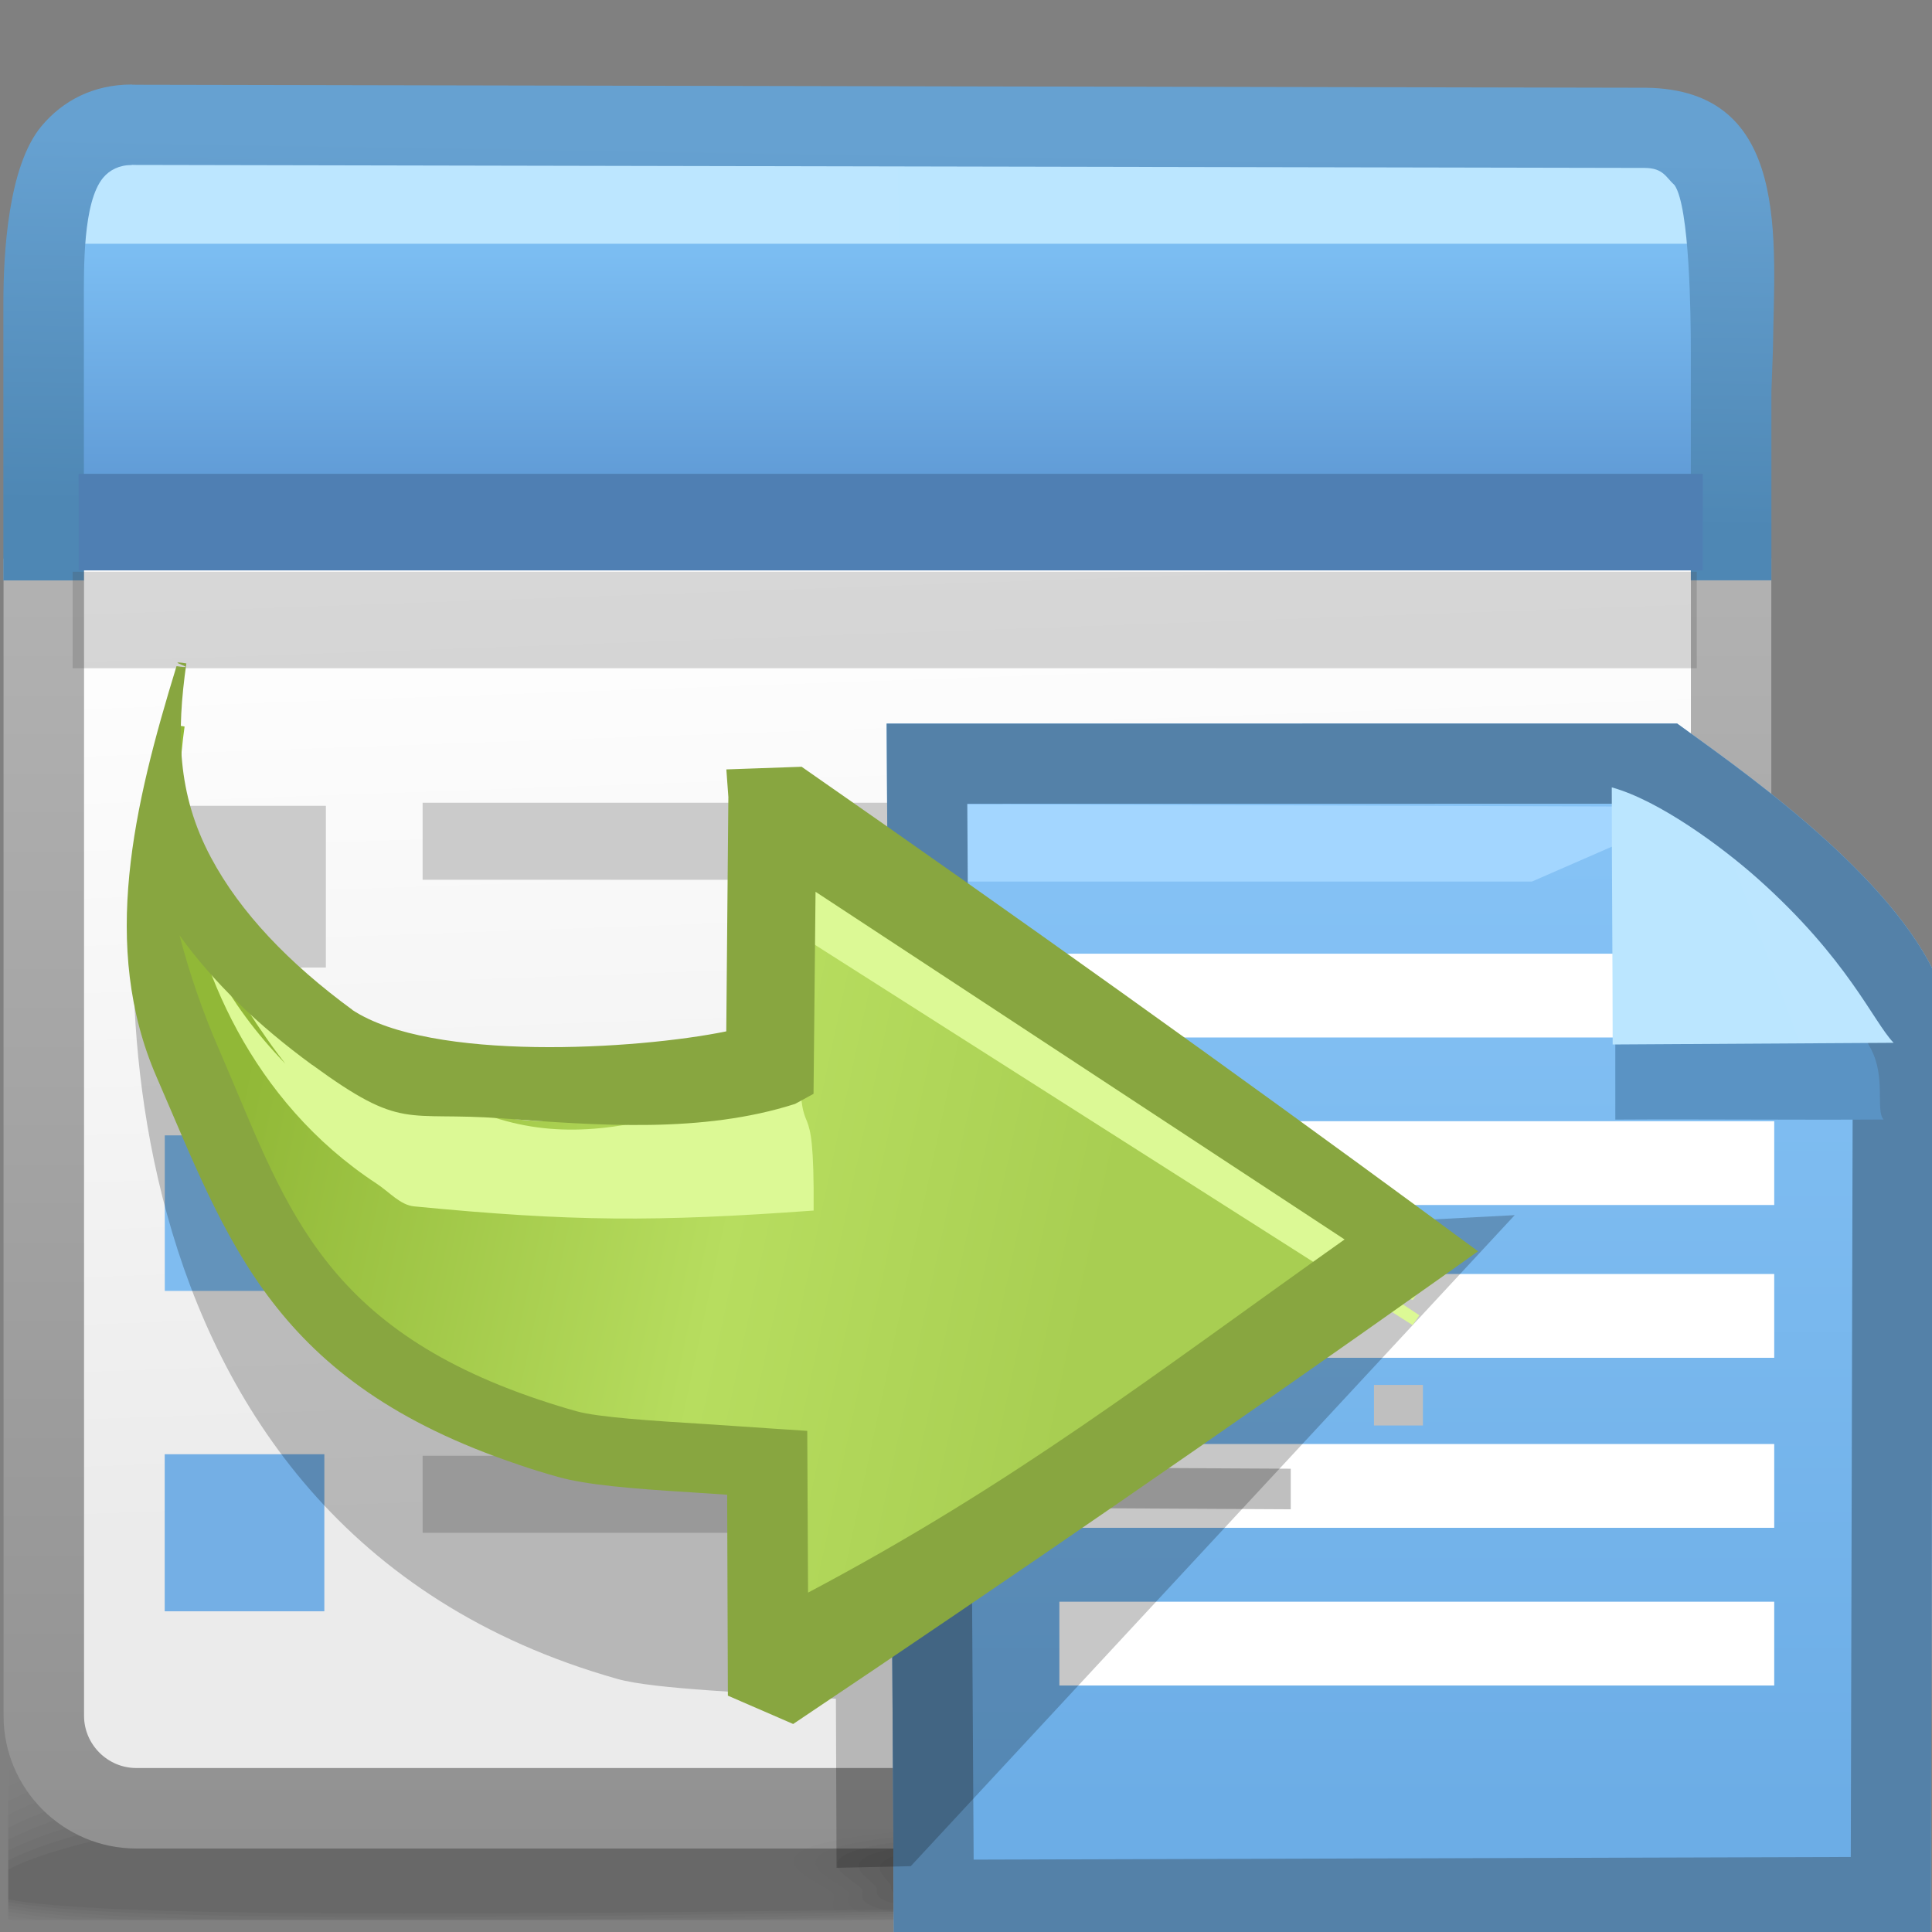 <?xml version="1.0" encoding="UTF-8" standalone="no"?>
<!-- Creator: CorelDRAW -->

<svg
   xmlns:dc="http://purl.org/dc/elements/1.1/"
   xmlns:cc="http://creativecommons.org/ns#"
   xmlns:rdf="http://www.w3.org/1999/02/22-rdf-syntax-ns#"
   xmlns:svg="http://www.w3.org/2000/svg"
   xmlns="http://www.w3.org/2000/svg"
   xmlns:xlink="http://www.w3.org/1999/xlink"
   xmlns:sodipodi="http://sodipodi.sourceforge.net/DTD/sodipodi-0.dtd"
   xmlns:inkscape="http://www.inkscape.org/namespaces/inkscape"
   xml:space="preserve"
   width="24px"
   height="24px"
   style="shape-rendering:geometricPrecision; text-rendering:geometricPrecision; image-rendering:optimizeQuality; fill-rule:evenodd; clip-rule:evenodd"
   viewBox="0 0 24 24"
   id="svg3661"
   version="1.1"
   inkscape:version="0.48.1 r9760"
   sodipodi:docname="preferences-desktop-filetype-association.svg"><rect x="0" y="0" width="24" height="24" fill="#808080" stroke="none"/><sodipodi:namedview
   pagecolor="#ffffff"
   bordercolor="#666666"
   borderopacity="1"
   objecttolerance="10"
   gridtolerance="10"
   guidetolerance="10"
   inkscape:pageopacity="0"
   inkscape:pageshadow="2"
   inkscape:window-width="646"
   inkscape:window-height="480"
   id="namedview3785"
   showgrid="false"
   inkscape:zoom="11.083333"
   inkscape:cx="12"
   inkscape:cy="12"
   inkscape:window-x="0"
   inkscape:window-y="24"
   inkscape:window-maximized="0"
   inkscape:current-layer="svg3661" />
 <defs
   id="defs3663">
  <style
   type="text/css"
   id="style3665">
   
    .fil36 {fill:#5481A8}
    .fil37 {fill:#5A93C4}
    .fil20 {fill:#74AFE5}
    .fil21 {fill:#7FBCF0}
    .fil35 {fill:#A3D6FF}
    .fil41 {fill:#DCF995}
    .fil34 {fill:white}
    .fil13 {fill:#C4C4C4}
    .fil11 {fill:#C9C9C9}
    .fil12 {fill:#CBCBCB}
    .fil18 {fill:#4F7FB3;fill-rule:nonzero}
    .fil42 {fill:#88A640;fill-rule:nonzero}
    .fil22 {fill:#BFBFBF;fill-rule:nonzero}
    .fil0 {fill:black;fill-opacity:0}
    .fil23 {fill:#333333;fill-opacity:0}
    .fil1 {fill:black;fill-opacity:0.004}
    .fil2 {fill:black;fill-opacity:0.008}
    .fil24 {fill:#333333;fill-opacity:0.012}
    .fil3 {fill:black;fill-opacity:0.016}
    .fil4 {fill:black;fill-opacity:0.02}
    .fil5 {fill:black;fill-opacity:0.024}
    .fil25 {fill:#333333;fill-opacity:0.027}
    .fil6 {fill:black;fill-opacity:0.027}
    .fil7 {fill:black;fill-opacity:0.031}
    .fil8 {fill:black;fill-opacity:0.035}
    .fil26 {fill:#333333;fill-opacity:0.039}
    .fil9 {fill:black;fill-opacity:0.043}
    .fil27 {fill:#333333;fill-opacity:0.055}
    .fil28 {fill:#333333;fill-opacity:0.067}
    .fil29 {fill:#333333;fill-opacity:0.078}
    .fil30 {fill:#333333;fill-opacity:0.094}
    .fil31 {fill:#333333;fill-opacity:0.106}
    .fil32 {fill:#333333;fill-opacity:0.122}
    .fil39 {fill:black;fill-opacity:0.22}
    .fil19 {fill:#4C4C4C;fill-rule:nonzero;fill-opacity:0.22}
    .fil33 {fill:url(#id0)}
    .fil14 {fill:url(#id1)}
    .fil17 {fill:url(#id2)}
    .fil15 {fill:url(#id3)}
    .fil10 {fill:url(#id4)}
    .fil40 {fill:url(#id5)}
    .fil38 {fill:url(#id6)}
    .fil16 {fill:url(#id7);fill-rule:nonzero}
   
  </style>
  <linearGradient
   id="id0"
   gradientUnits="userSpaceOnUse"
   x1="17.514"
   y1="22.438"
   x2="17.514"
   y2="10.65">
   <stop
   offset="0"
   style="stop-color:#6CADE6"
   id="stop3668" />
   <stop
   offset="1"
   style="stop-color:#85C2F5"
   id="stop3670" />
  </linearGradient>
  <linearGradient
   id="id1"
   gradientUnits="userSpaceOnUse"
   x1="10.986"
   y1="3.159"
   x2="10.986"
   y2="6.44">
   <stop
   offset="0"
   style="stop-color:#7BBDF2"
   id="stop3673" />
   <stop
   offset="1"
   style="stop-color:#5C96D2"
   id="stop3675" />
  </linearGradient>
  <linearGradient
   id="id2"
   gradientUnits="userSpaceOnUse"
   x1="11.114"
   y1="6.408"
   x2="11.187"
   y2="1.848">
   <stop
   offset="0"
   style="stop-color:#4E87B4"
   id="stop3678" />
   <stop
   offset="1"
   style="stop-color:#66A1D1"
   id="stop3680" />
  </linearGradient>
  <linearGradient
   id="id3"
   gradientUnits="userSpaceOnUse"
   x1="4.341"
   y1="2.628"
   x2="17.982"
   y2="2.385">
   <stop
   offset="0"
   style="stop-color:#BCE6FF"
   id="stop3683" />
   <stop
   offset="1"
   style="stop-color:#BBE6FF"
   id="stop3685" />
  </linearGradient>
  <linearGradient
   id="id4"
   gradientUnits="userSpaceOnUse"
   x1="11.073"
   y1="6.984"
   x2="11.492"
   y2="18.727">
   <stop
   offset="0"
   style="stop-color:white"
   id="stop3688" />
   <stop
   offset="1"
   style="stop-color:#EBEBEB"
   id="stop3690" />
  </linearGradient>
  <linearGradient
   id="id5"
   gradientUnits="userSpaceOnUse"
   x1="2.705"
   y1="14.854"
   x2="13.337"
   y2="17.141">
   <stop
   offset="0"
   style="stop-color:#91B837"
   id="stop3693" />
   <stop
   offset="0.58"
   style="stop-color:#B7DD5F"
   id="stop3695" />
   <stop
   offset="1"
   style="stop-color:#A8CE52"
   id="stop3697" />
  </linearGradient>
  <linearGradient
   id="id6"
   gradientUnits="userSpaceOnUse"
   xlink:href="#id3"
   x1="22.699"
   y1="11.037"
   x2="20.848"
   y2="11.721">
  </linearGradient>
  <linearGradient
   id="id7"
   gradientUnits="userSpaceOnUse"
   x1="11.024"
   y1="22.963"
   x2="11.024"
   y2="6.938">
   <stop
   offset="0"
   style="stop-color:#919191"
   id="stop3701" />
   <stop
   offset="1"
   style="stop-color:#B2B2B2"
   id="stop3703" />
  </linearGradient>
 </defs>
 <g
   id="Слой_x0020_1">
  <g
   id="_112481072">
   <path
   id="_112495496"
   class="fil0"
   d="M10.876 20.349c7.398,-0.294 10.708,0.324 12.146,1.184l0 2.282c-0.067,0.013 -0.136,0.024 -0.209,0.035l-22.711 0 0 -2.051c1.407,-0.634 4.403,-1.197 10.774,-1.45z" />
   <g
   id="g3709">
    <path
   id="_112481192"
   class="fil1"
   d="M10.902 20.526c7.406,-0.283 10.721,0.371 12.12,1.241l0 2.008c-0.147,0.029 -0.31,0.054 -0.488,0.076l-22.432 0 0 -1.853c1.365,-0.643 4.346,-1.225 10.8,-1.472z" />
    <path
   id="_112487432"
   class="fil2"
   d="M10.928 20.703c7.393,-0.272 10.734,0.417 12.094,1.289l0 1.742c-0.235,0.05 -0.515,0.088 -0.837,0.116l-22.083 0 0 -1.661c1.329,-0.648 4.309,-1.247 10.826,-1.486z" />
    <path
   id="_112486952"
   class="fil3"
   d="M10.954 20.88c7.357,-0.257 10.751,0.461 12.068,1.328l0 1.487c-0.336,0.077 -0.783,0.125 -1.324,0.155l-6.441 0c-0.602,-0.004 -1.221,-0.005 -1.85,0l-13.25 0 -0.055 -0.009 0 -1.469c1.298,-0.649 4.296,-1.263 10.852,-1.492z" />
    <path
   id="_112484288"
   class="fil4"
   d="M10.98 21.057c7.297,-0.242 10.773,0.503 12.041,1.356l0 1.243c-0.487,0.119 -1.255,0.173 -2.229,0.194l-2.911 0c-1.847,-0.019 -3.991,-0.051 -6.207,0l-11.194 0c-0.138,-0.017 -0.264,-0.035 -0.38,-0.055l0 -1.251c1.27,-0.643 4.312,-1.27 10.879,-1.487z" />
    <path
   id="_112481912"
   class="fil5"
   d="M11.006 21.234c7.214,-0.224 10.809,0.541 12.015,1.372l0 1.012c-1.52,0.403 -6.444,0.086 -11.661,0.212l-0.834 0.02 -9.603 0c-0.322,-0.027 -0.597,-0.06 -0.822,-0.1l0 -1.046c1.241,-0.632 4.36,-1.267 10.905,-1.47z" />
    <path
   id="_112477184"
   class="fil6"
   d="M11.032 21.411c7.111,-0.204 10.869,0.576 11.989,1.377l0 0.791c-1.365,0.402 -6.372,0.109 -11.651,0.223 -0.791,0.017 -1.574,0.033 -2.336,0.048l-7.427 0c-0.637,-0.031 -1.149,-0.077 -1.506,-0.142l0 -0.856c1.207,-0.616 4.442,-1.255 10.931,-1.441z" />
    <path
   id="_112486160"
   class="fil7"
   d="M11.059 21.589c6.992,-0.183 10.964,0.609 11.963,1.371l0 0.583c-1.174,0.398 -6.284,0.131 -11.64,0.232 -1.721,0.032 -3.402,0.062 -4.931,0.076l-3.254 0c-1.421,-0.02 -2.514,-0.074 -3.095,-0.183l0 -0.68c1.161,-0.593 4.556,-1.232 10.957,-1.399z" />
    <path
   id="_112481000"
   class="fil8"
   d="M11.085 21.766c6.886,-0.159 11.139,0.645 11.937,1.361l0 0.375c-0.905,0.395 -6.157,0.157 -11.63,0.243 -5.13,0.081 -9.965,0.14 -11.29,-0.117l0 -0.518c1.091,-0.564 4.7,-1.2 10.983,-1.345z" />
    <path
   id="_112477304"
   class="fil9"
   d="M11.111 21.943c6.885,-0.136 11.547,0.707 11.911,1.372l0 0.131c-0.396,0.412 -5.909,0.198 -11.62,0.272 -5.204,0.067 -10.158,0.111 -11.3,-0.124l0 -0.37c0.982,-0.53 4.868,-1.159 11.009,-1.28z" />
   </g>
  </g>
  <path
   class="fil10"
   d="M1.951 3.432l18.663 0c0.632,0 1.149,0.52 1.149,1.148l0 16.55c0,0.629 -0.518,1.149 -1.149,1.149 -7.565,0 -5.759,0 -18.663,0 -0.63,0 -1.149,-0.517 -1.149,-1.149l0 -16.55c0,-0.632 0.517,-1.148 1.149,-1.148z"
   id="path3720" />
  <rect
   class="fil11"
   x="5.25"
   y="14.105"
   width="14.262"
   height="0.957"
   id="rect3722" />
  <rect
   class="fil12"
   x="5.25"
   y="9.972"
   width="14.262"
   height="0.957"
   id="rect3724" />
  <rect
   class="fil13"
   x="5.25"
   y="18.084"
   width="11.936"
   height="0.957"
   id="rect3726" />
  <path
   class="fil14"
   d="M21.466 7.016l-20.961 0 0 -3.285c0,-0.632 0.517,-1.148 1.149,-1.148l18.663 0c0.632,0 1.149,0.52 1.149,1.148l0 3.285z"
   id="path3728" />
  <polygon
   class="fil15"
   points="0.833,1.984 21.489,1.984 21.489,3.028 0.833,3.028 "
   id="polygon3730" />
  <path
   class="fil16"
   d="M22.004 6.938l0 14.376c0,0.453 -0.186,0.866 -0.485,1.164 -0.298,0.298 -0.711,0.485 -1.164,0.485l-18.663 0c-0.453,0 -0.866,-0.186 -1.164,-0.484 -0.298,-0.298 -0.484,-0.711 -0.484,-1.165l0 -14.376 1 0 0 14.376c0,0.178 0.073,0.34 0.191,0.458 0.118,0.118 0.28,0.191 0.458,0.191l18.663 0c0.177,0 0.34,-0.074 0.457,-0.192 0.118,-0.118 0.192,-0.281 0.192,-0.458l0 -14.376 1 0z"
   id="path3732" />
  <path
   class="fil17"
   d="M21.004 7.208l0 -2.844c0,-0.441 -0.014,-1.793 -0.202,-2.064 -0.109,-0.099 -0.139,-0.212 -0.37,-0.214l-0.026 -0 -18.708 -0.037 -0.01 0 -0.051 -0.001 0 0.002c-0.155,0 -0.274,0.061 -0.355,0.157 -0.254,0.304 -0.24,1.13 -0.24,1.564l0 3.439 -1 0 0 -3.439c0,-0.644 0.062,-1.712 0.474,-2.205 0.265,-0.316 0.643,-0.516 1.121,-0.516l0.01 0.002 0.061 0.001 18.703 0.037 0.004 0 0.028 0 0.002 0c1.813,0.022 1.595,1.898 1.579,3.252l-0.019 0.523 0 2.344 -1 0z"
   id="path3734" />
  <polygon
   class="fil18"
   points="0.977,5.886 21.153,5.886 21.153,7.086 0.977,7.086 "
   id="polygon3736" />
  <polygon
   class="fil19"
   points="0.902,7.102 21.078,7.102 21.078,8.301 0.902,8.301 "
   id="polygon3738" />
  <rect
   class="fil12"
   x="2.065"
   y="10.01"
   width="1.983"
   height="2.009"
   id="rect3740" />
  <rect
   class="fil20"
   x="2.046"
   y="18.065"
   width="1.983"
   height="1.951"
   id="rect3742" />
  <rect
   class="fil21"
   x="2.047"
   y="14.104"
   width="1.983"
   height="1.932"
   id="rect3744" />
  <polygon
   class="fil22"
   points="10.98,18.391 15.805,18.418 15.805,18.945 10.98,18.918 "
   id="polygon3746" />
  <g
   id="_110318528">
   <path
   id="_110311400"
   class="fil23"
   d="M15.902 22.565c-9.055,0.01 -5.714,0.801 -5.714,1.017 0,0.048 -0.037,0.105 -0.025,0.164l12.89 0c0.01,-0.013 0.015,-0.028 0.015,-0.041 0,-0.216 1.889,-1.149 -7.166,-1.14z" />
   <g
   id="g3750">
    <path
   id="_110322848"
   class="fil24"
   d="M15.579 22.621c-8.118,0.009 -5.215,0.729 -5.215,0.931 0,0.057 -0.049,0.125 0.017,0.194l11.625 0c0.054,-0.029 0.077,-0.056 0.077,-0.084 0,-0.202 1.615,-1.048 -6.504,-1.04z" />
    <path
   id="_110296424"
   class="fil25"
   d="M15.257 22.677c-7.183,0.008 -4.716,0.657 -4.716,0.844 0,0.064 -0.061,0.145 0.12,0.223l10.213 0c0.164,-0.042 0.225,-0.086 0.225,-0.128 0,-0.189 1.341,-0.947 -5.841,-0.94z" />
    <path
   id="_110317304"
   class="fil26"
   d="M14.932 22.734c-6.246,0.006 -4.217,0.583 -4.217,0.758 0,0.072 -0.068,0.171 0.359,0.253l8.486 0c0.412,-0.054 0.551,-0.115 0.551,-0.171 0,-0.174 1.067,-0.846 -5.18,-0.84z" />
    <path
   id="_110315528"
   class="fil27"
   d="M14.609 22.791c-5.311,0.006 -3.717,0.512 -3.717,0.672 0,0.084 -0.062,0.209 0.987,0.282l5.874 0c1.051,-0.055 1.374,-0.139 1.374,-0.215 0,-0.16 0.793,-0.745 -4.517,-0.74z" />
    <path
   id="_110318024"
   class="fil28"
   d="M14.286 22.847c-4.374,0.005 -3.218,0.439 -3.218,0.585 0,0.105 0.007,0.281 3.117,0.281 3.109,0 3.956,-0.122 3.956,-0.226 0,-0.146 0.52,-0.645 -3.855,-0.64z" />
    <path
   id="_110303888"
   class="fil29"
   d="M13.963 22.904c-3.439,0.003 -2.719,0.367 -2.719,0.499 0,0.082 0.157,0.217 2.641,0.216 2.484,0 3.271,-0.094 3.271,-0.175 0,-0.132 0.245,-0.544 -3.193,-0.54z" />
    <path
   id="_110300336"
   class="fil30"
   d="M13.638 22.961c-2.502,0.002 -2.22,0.294 -2.22,0.412 0,0.06 0.308,0.152 2.166,0.151 1.859,0 2.585,-0.065 2.585,-0.124 0,-0.118 -0.028,-0.442 -2.531,-0.44z" />
    <path
   id="_110295848"
   class="fil31"
   d="M13.316 23.017c-1.566,0.001 -1.721,0.222 -1.721,0.326 0,0.038 0.457,0.087 1.69,0.086 1.232,0 1.899,-0.036 1.899,-0.073 0,-0.105 -0.302,-0.342 -1.868,-0.34z" />
   </g>
   <path
   id="_110307104"
   class="fil32"
   d="M12.993 23.074c-0.63,0 -1.222,0.15 -1.222,0.241 0,0.029 2.428,0.027 2.428,0 0,-0.091 -0.576,-0.241 -1.206,-0.241z" />
  </g>
  <path
   class="fil33"
   d="M11.014 8.989l9.82 -0.001c0.677,0.494 2.548,1.776 3.181,3.067l-0.031 12.007 -12.879 0.039 -0.091 -15.111z"
   id="path3761" />
  <path
   class="fil34"
   d="M13.16 11.847l8.88 0 0 1.041 -8.88 0 0 -1.041zm0 8.05l8.88 0 0 1.041 -8.88 0 0 -1.041zm0 -1.959l8.88 0 0 1.041 -8.88 0 0 -1.041zm0 -2.112l8.88 0 0 1.041 -8.88 0 0 -1.041zm0 -1.898l8.88 0 0 1.041 -8.88 0 0 -1.041z"
   id="path3763" />
  <polygon
   class="fil35"
   points="20.442,10.02 11.993,9.99 11.993,10.951 19.03,10.951 20.728,10.21 "
   id="polygon3765" />
  <path
   class="fil36"
   d="M11.014 8.989l9.82 -0.001c0.677,0.494 2.548,1.776 3.181,3.067l-0.031 12.007 -12.879 0.039 -0.091 -15.111zm9.497 0.995l-8.495 0.001 0.079 13.116 10.896 -0.033 0.027 -10.761c-0.537,-0.88 -1.813,-1.822 -2.507,-2.324z"
   id="path3767" />
  <path
   class="fil37"
   d="M23.398 13.907c-1.07,0.007 -2.262,-0.006 -3.332,0.001 0,-1.09 -0.001,-2.932 -0.001,-4.022 1.775,1.259 2.776,2.371 3.18,3.151 0.183,0.355 0.052,0.754 0.153,0.87z"
   id="path3769" />
  <path
   class="fil38"
   d="M23.523 12.954c-1.155,0.007 -2.335,0.014 -3.49,0.021 0,-1.09 -0.011,-2.103 -0.011,-3.194 0.588,0.162 1.368,0.738 1.809,1.13 1.128,1.005 1.436,1.776 1.692,2.043z"
   id="path3771" />
  <polygon
   class="fil22"
   points="17.676,17.204 17.068,17.204 17.068,17.708 17.676,17.708 "
   id="polygon3773" />
  <polygon
   class="fil22"
   points="11.421,18.22 16.034,18.245 16.034,18.749 11.421,18.724 "
   id="polygon3775" />
  <path
   class="fil39"
   d="M18.816 15.095l-3.997 0.209 -4.32 -3.007 -0.032 3.613c-2.337,0.748 -4.632,0.81 -6.885,-0.837 -1.724,-1.26 -1.705,-3.612 -1.456,-5.379l-0.213 -0.033c-0.488,1.458 -0.995,9.287 5.755,11.195 0.458,0.13 1.675,0.167 2.716,0.247l0.008 2.1 0.922 -0.021 7.503 -8.088z"
   id="path3777" />
  <path
   class="fil40"
   d="M17.639 15.539l-3.853 -2.831 -4.071 -2.834 -0.03 3.404c-2.203,0.705 -3.435,1.16 -5.558,-0.392 -1.625,-1.188 -2.068,-2.196 -1.834,-3.861l-0.201 -0.031c-0.46,1.374 -1.404,7.147 4.955,8.946 0.433,0.122 1.579,0.157 2.559,0.233l0.011 2.892 4.12 -2.762 3.902 -2.764z"
   id="path3779" />
  <path
   class="fil41"
   d="M17.564 15.921l-0.345 -0.228 0.225 0.143 0.084 -0.122 -0.025 -0.017 0.06 -0.087 -0.142 -0.098 0.023 0.013 0.084 -0.122 -0.093 -0.069 0.024 -0.035 -1.187 -0.787 1.103 0.598 0.084 -0.122 -1.743 -1.196 -5.779 -3.869 0.008 -0.275 -0.025 -0.018 0.007 0.317 -0.007 -0.005 0.017 0.747 0.06 0.039 0.009 0.377 0.031 0.02 0.004 0.187 0.06 0.039 0.009 0.377 7.438 4.733 0.084 -0.122 -1.187 -0.787 1.103 0.598 0.084 -0.122 -0.093 -0.069 0.024 -0.035zm-7.625 -2.775l-0.003 0.001 -0.002 0.21c-2.202,0.704 -3.43,1.249 -5.428,-0.458 -0.16,-0.136 -0.314,-0.278 -0.459,-0.421 -0.951,-0.77 -1.605,-1.637 -1.858,-2.594l0.018 0.156 0.001 0 0.001 0.01 0.001 0.008 0 0.001 0.002 0.009 0.041 0.185 -0.007 -0.112 0.01 0.125c0.054,0.221 0.126,0.447 0.219,0.677 -0.052,-0.103 -0.099,-0.206 -0.141,-0.312 -0.026,-0.094 -0.051,-0.188 -0.071,-0.28l-0.004 -0.044c0.108,0.399 0.285,0.784 0.522,1.149l0.013 0.02 0.016 0.022c0.163,0.232 0.351,0.459 0.563,0.677 -0.606,-0.771 -1.005,-1.585 -1.188,-2.337l-0.008 -0.113 0.005 0.101 -0.023 -0.098 -0.017 -0.21 0.012 0.185c-0.043,-0.206 -0.071,-0.407 -0.081,-0.601 0.008,0.223 0.037,0.44 0.085,0.653 0.012,0.114 0.029,0.225 0.052,0.338l0 0.003 0.002 0.01c0.013,0.092 0.03,0.182 0.05,0.272l0.01 0.088c-0.031,-0.09 -0.058,-0.179 -0.083,-0.271l0.018 0.157 0.002 0.01 0.001 0.009 0.043 0.192 -0.007 -0.111 0.01 0.123c0.037,0.149 0.081,0.301 0.135,0.454l0.004 0.011c0.098,0.326 0.244,0.64 0.431,0.944 -0.164,-0.293 -0.3,-0.586 -0.407,-0.876 0.044,0.151 0.098,0.305 0.16,0.458 -0.136,-0.267 -0.238,-0.544 -0.306,-0.828 0.164,1.253 0.842,2.94 2.406,3.966 0.159,0.105 0.294,0.266 0.465,0.282 1.958,0.19 2.998,0.194 4.963,0.052 0.012,-1.652 -0.175,-0.668 -0.168,-1.893zm-7.755 -3.28l-0.016 -0.067 0.026 0.173 -0.01 -0.106zm0.131 0.719l-0.033 -0.091 -0.01 -0.072 0.043 0.163zm-0.131 -0.409l-0.015 -0.06 0.025 0.163 -0.01 -0.103zm0.072 0.118l-0.015 -0.054 0.017 0.087 -0.002 -0.033zm0.636 1.64c-0.204,-0.288 -0.37,-0.586 -0.493,-0.895 -0.05,-0.182 -0.089,-0.363 -0.116,-0.537l0.052 0.149 0.004 0.012 0.011 0.031c0.098,0.304 0.237,0.599 0.413,0.884 -0.164,-0.289 -0.301,-0.582 -0.407,-0.867 0.12,0.4 0.3,0.811 0.536,1.223zm-0.513 -0.948c-0.047,-0.121 -0.086,-0.245 -0.12,-0.371l0.005 0.058c0.14,0.641 0.444,1.329 0.897,2.004l0.023 0.036 0.009 0.013 0.033 0.049 0.005 0.006c0.098,0.146 0.202,0.291 0.315,0.434 -0.731,-0.757 -1.186,-1.598 -1.283,-2.516 -0.022,-0.097 -0.041,-0.196 -0.054,-0.296l-0.002 -0.011 0 -0.005c-0.02,-0.102 -0.036,-0.207 -0.048,-0.312 -0.049,-0.215 -0.078,-0.436 -0.086,-0.661 0.01,0.194 0.037,0.397 0.081,0.603l-0.012 -0.187 0.018 0.22 0.022 0.096 -0.005 -0.109 0.008 0.122c0.025,0.103 0.054,0.206 0.088,0.311l-0.001 -0.003m-0.017 0.134l-0.02 -0.076 0.023 0.115 -0.003 -0.039zm0.124 0.385c-0.049,-0.168 -0.083,-0.341 -0.106,-0.516"
   id="path3781" />
  <path
   class="fil42"
   d="M16.703 15.397l-6.572 -4.319 -0.022 2.204 -0.003 0.306 -0.229 0.125c-1.148,0.368 -2.445,0.268 -3.64,0.18 -1.212,-0.089 -1.226,0.162 -2.357,-0.664l-0.002 0c-0.673,-0.492 -1.231,-1.029 -1.648,-1.61 0.119,0.455 0.28,0.934 0.491,1.418 0.811,1.866 1.211,3.427 3.991,4.356l0.002 0c0.142,0.048 0.293,0.095 0.448,0.138 0.268,0.075 0.929,0.118 1.626,0.161l0.003 0 0.844 0.057 0.393 0.026 0.002 0.397 0.008 1.612c2.565,-1.357 4.291,-2.705 6.665,-4.387zm1.186 -0.2l0.472 0.347 -0.479 0.34c-2.659,1.884 -5.321,3.717 -8.029,5.532l-0.811 -0.352 -0.009 -2.496 -0.452 -0.03c-0.744,-0.046 -1.293,-0.092 -1.648,-0.191 -0.164,-0.046 -0.331,-0.097 -0.492,-0.152l0 -0.001c-3.054,-1.022 -3.606,-2.77 -4.497,-4.818 -0.702,-1.617 -0.281,-3.374 0.249,-5.101 0.325,0.049 -0.202,-0.084 0.122,-0.034 -0.122,0.859 -0.119,1.616 0.306,2.412 0.363,0.682 0.969,1.315 1.757,1.892l-0.001 0.001c0.979,0.646 3.533,0.494 4.645,0.266l0.026 -2.911 -0.025 -0.343 0.935 -0.033c2.675,1.862 5.305,3.741 7.931,5.671z"
   id="path3783" />
 </g>
</svg>